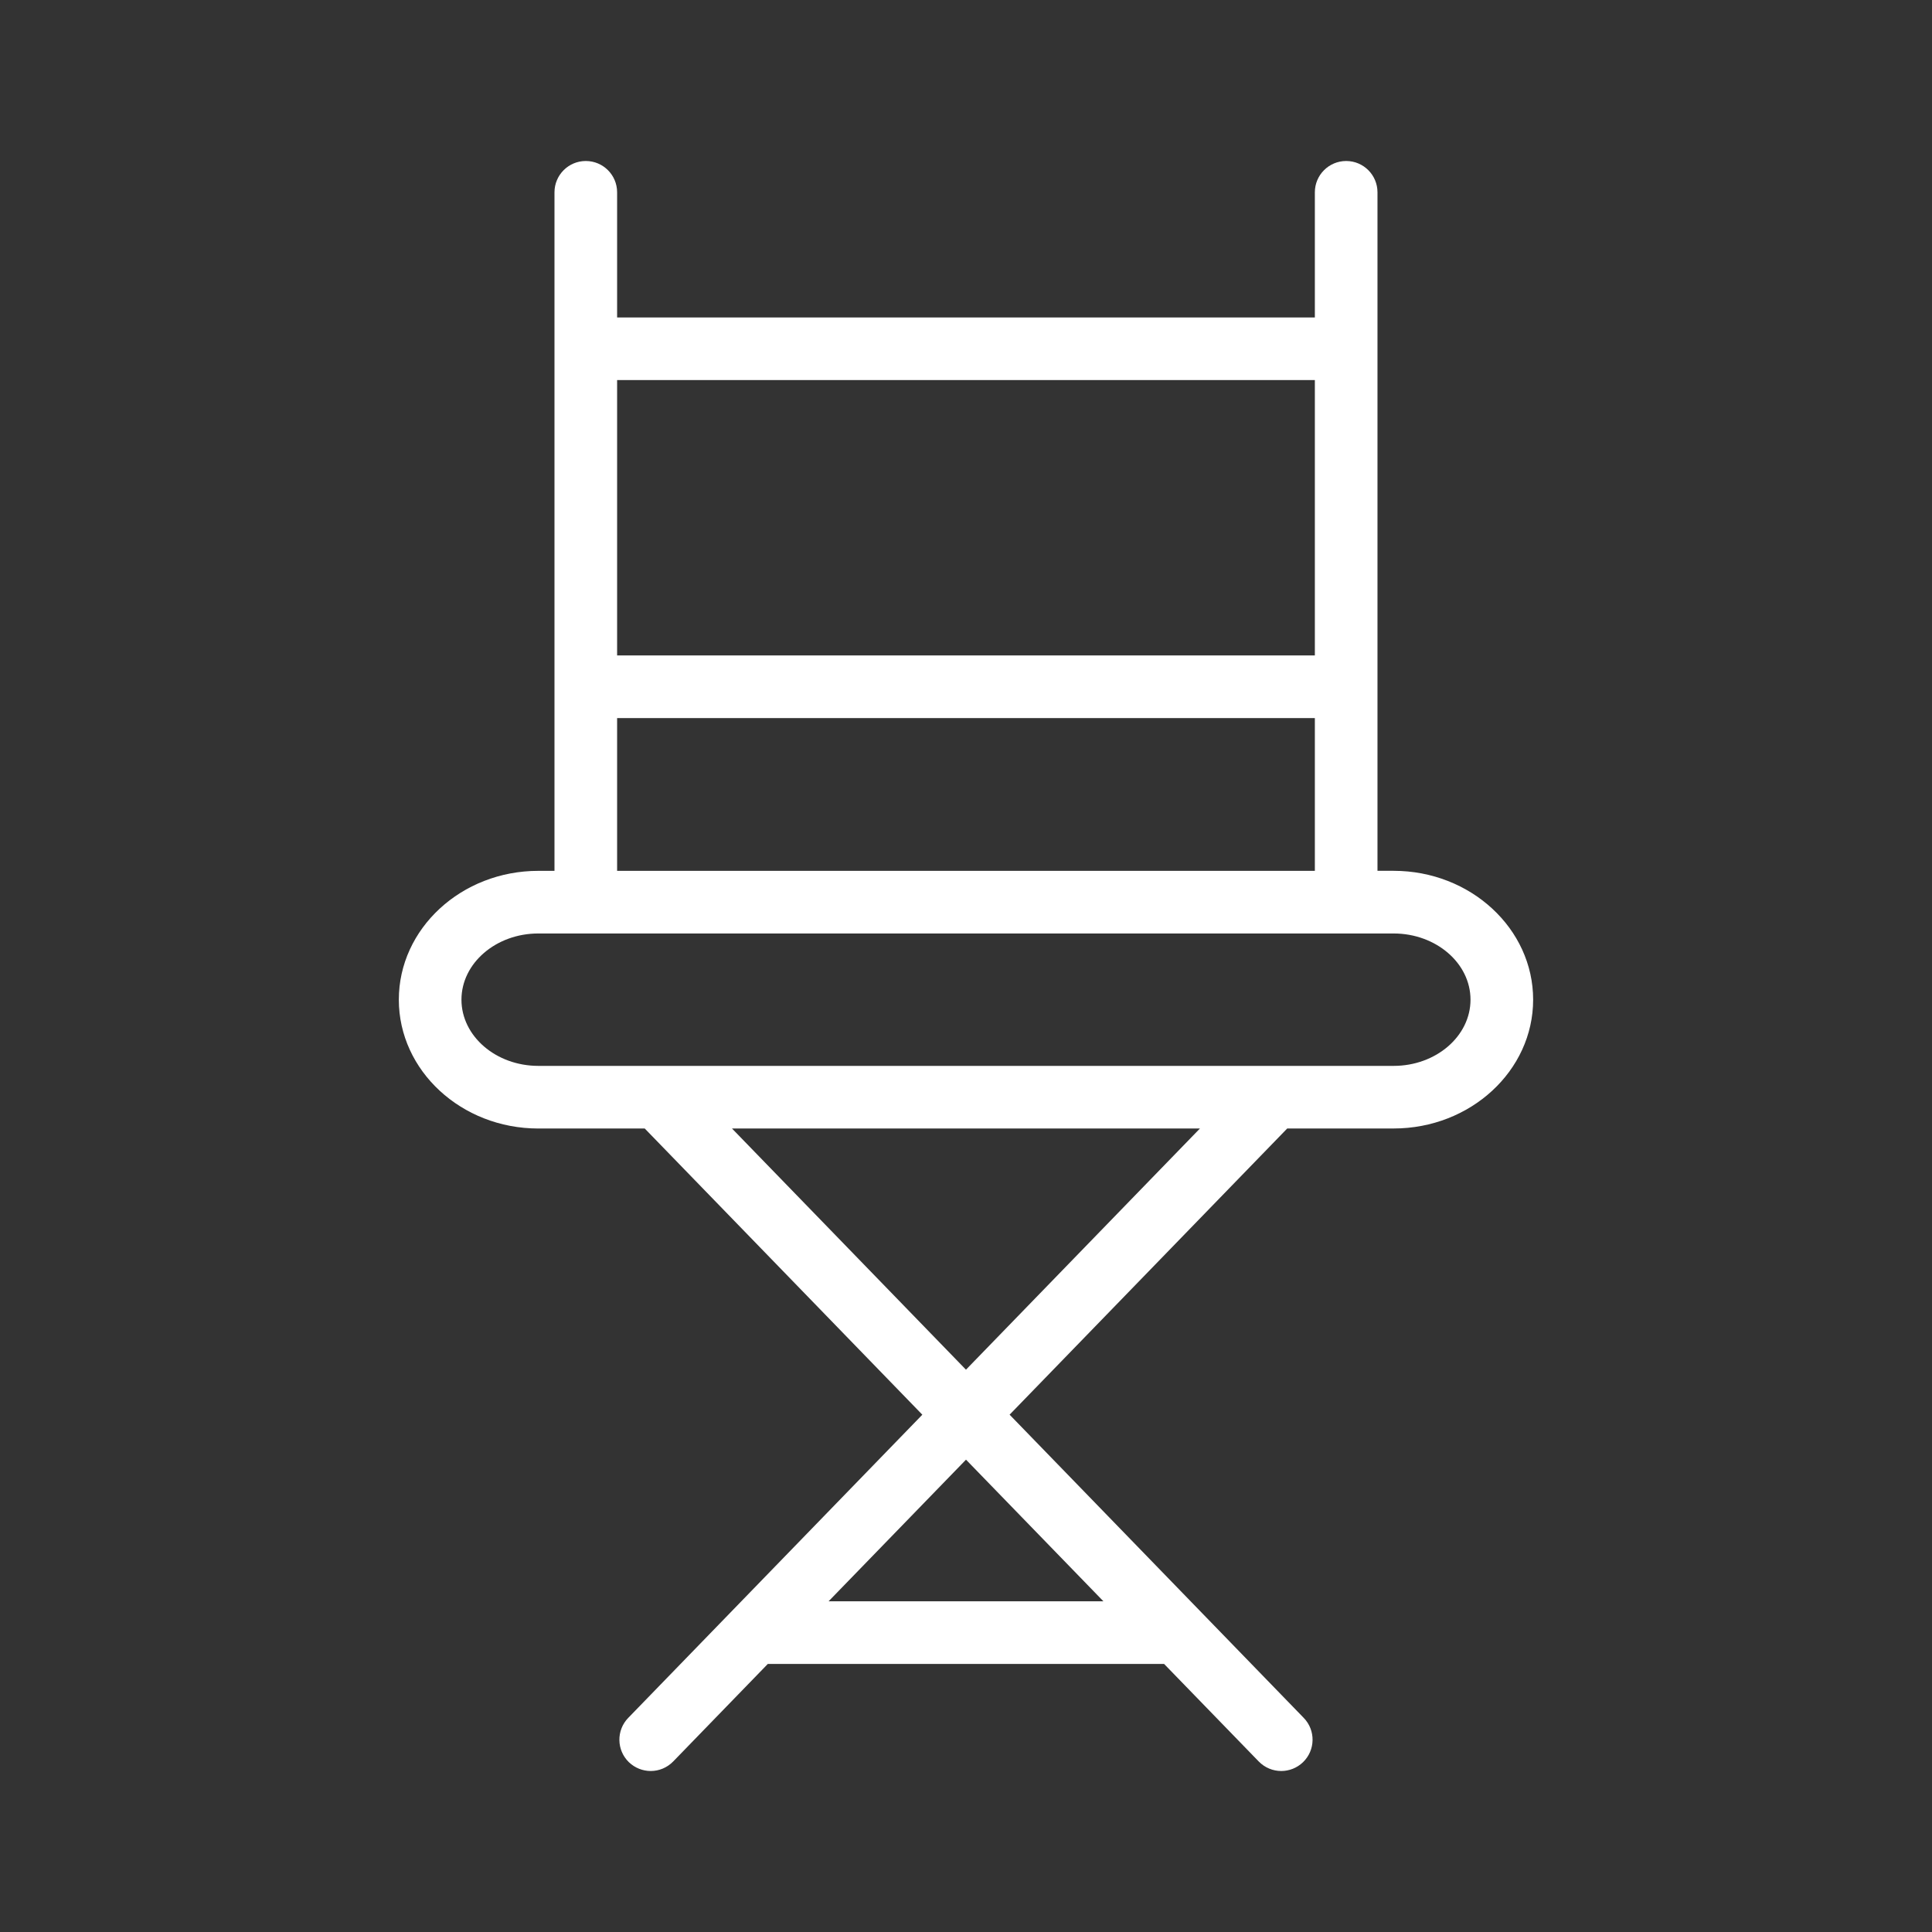<?xml version="1.0" encoding="utf-8"?>
<!-- Generator: Adobe Illustrator 16.0.5, SVG Export Plug-In . SVG Version: 6.00 Build 0)  -->
<!DOCTYPE svg PUBLIC "-//W3C//DTD SVG 1.1//EN" "http://www.w3.org/Graphics/SVG/1.1/DTD/svg11.dtd">
<svg version="1.1" id="PICTOS-MAIN-SECTION" xmlns="http://www.w3.org/2000/svg" xmlns:xlink="http://www.w3.org/1999/xlink"
	 x="0px" y="0px" width="60px" height="60px" viewBox="0 0 60 60" enable-background="new 0 0 60 60" xml:space="preserve">
<rect x="0" y="0" width="60" height="60" fill="#333333" stroke="none"/>
<path fill="#FFFFFF" d="M43.28,27.044h-0.501V5.973C42.779,5.435,42.344,5,41.807,5s-0.973,0.435-0.973,0.973V9.86H19.165V5.973
	C19.165,5.435,18.73,5,18.192,5c-0.536,0-0.972,0.435-0.972,0.973v21.072h-0.502c-2.389,0-4.332,1.795-4.332,4.001
	c0,2.206,1.943,4.001,4.332,4.001h3.305l8.621,8.888l-9.134,9.416c-0.374,0.386-0.364,1.002,0.021,1.376
	C19.721,54.908,19.965,55,20.209,55c0.254,0,0.507-0.1,0.698-0.296l2.938-3.029h12.307l2.939,3.029C39.282,54.9,39.536,55,39.79,55
	c0.244,0,0.488-0.092,0.677-0.274c0.386-0.374,0.396-0.99,0.021-1.376l-9.134-9.416l8.622-8.888h3.304
	c2.389,0,4.333-1.795,4.333-4.001C47.613,28.84,45.669,27.044,43.28,27.044L43.28,27.044z M40.834,11.804v8.551H19.165v-8.551
	H40.834L40.834,11.804z M19.165,22.3h21.669v4.745H19.165V22.3L19.165,22.3z M34.267,49.729h-8.534l4.267-4.398L34.267,49.729
	L34.267,49.729z M29.999,42.537l-7.267-7.491h14.534L29.999,42.537L29.999,42.537z M43.28,33.102H16.719
	c-1.315,0-2.388-0.922-2.388-2.056c0-1.133,1.072-2.056,2.388-2.056H43.28c1.316,0,2.388,0.922,2.388,2.056
	C45.668,32.179,44.597,33.102,43.28,33.102L43.28,33.102z"/>
</svg>
